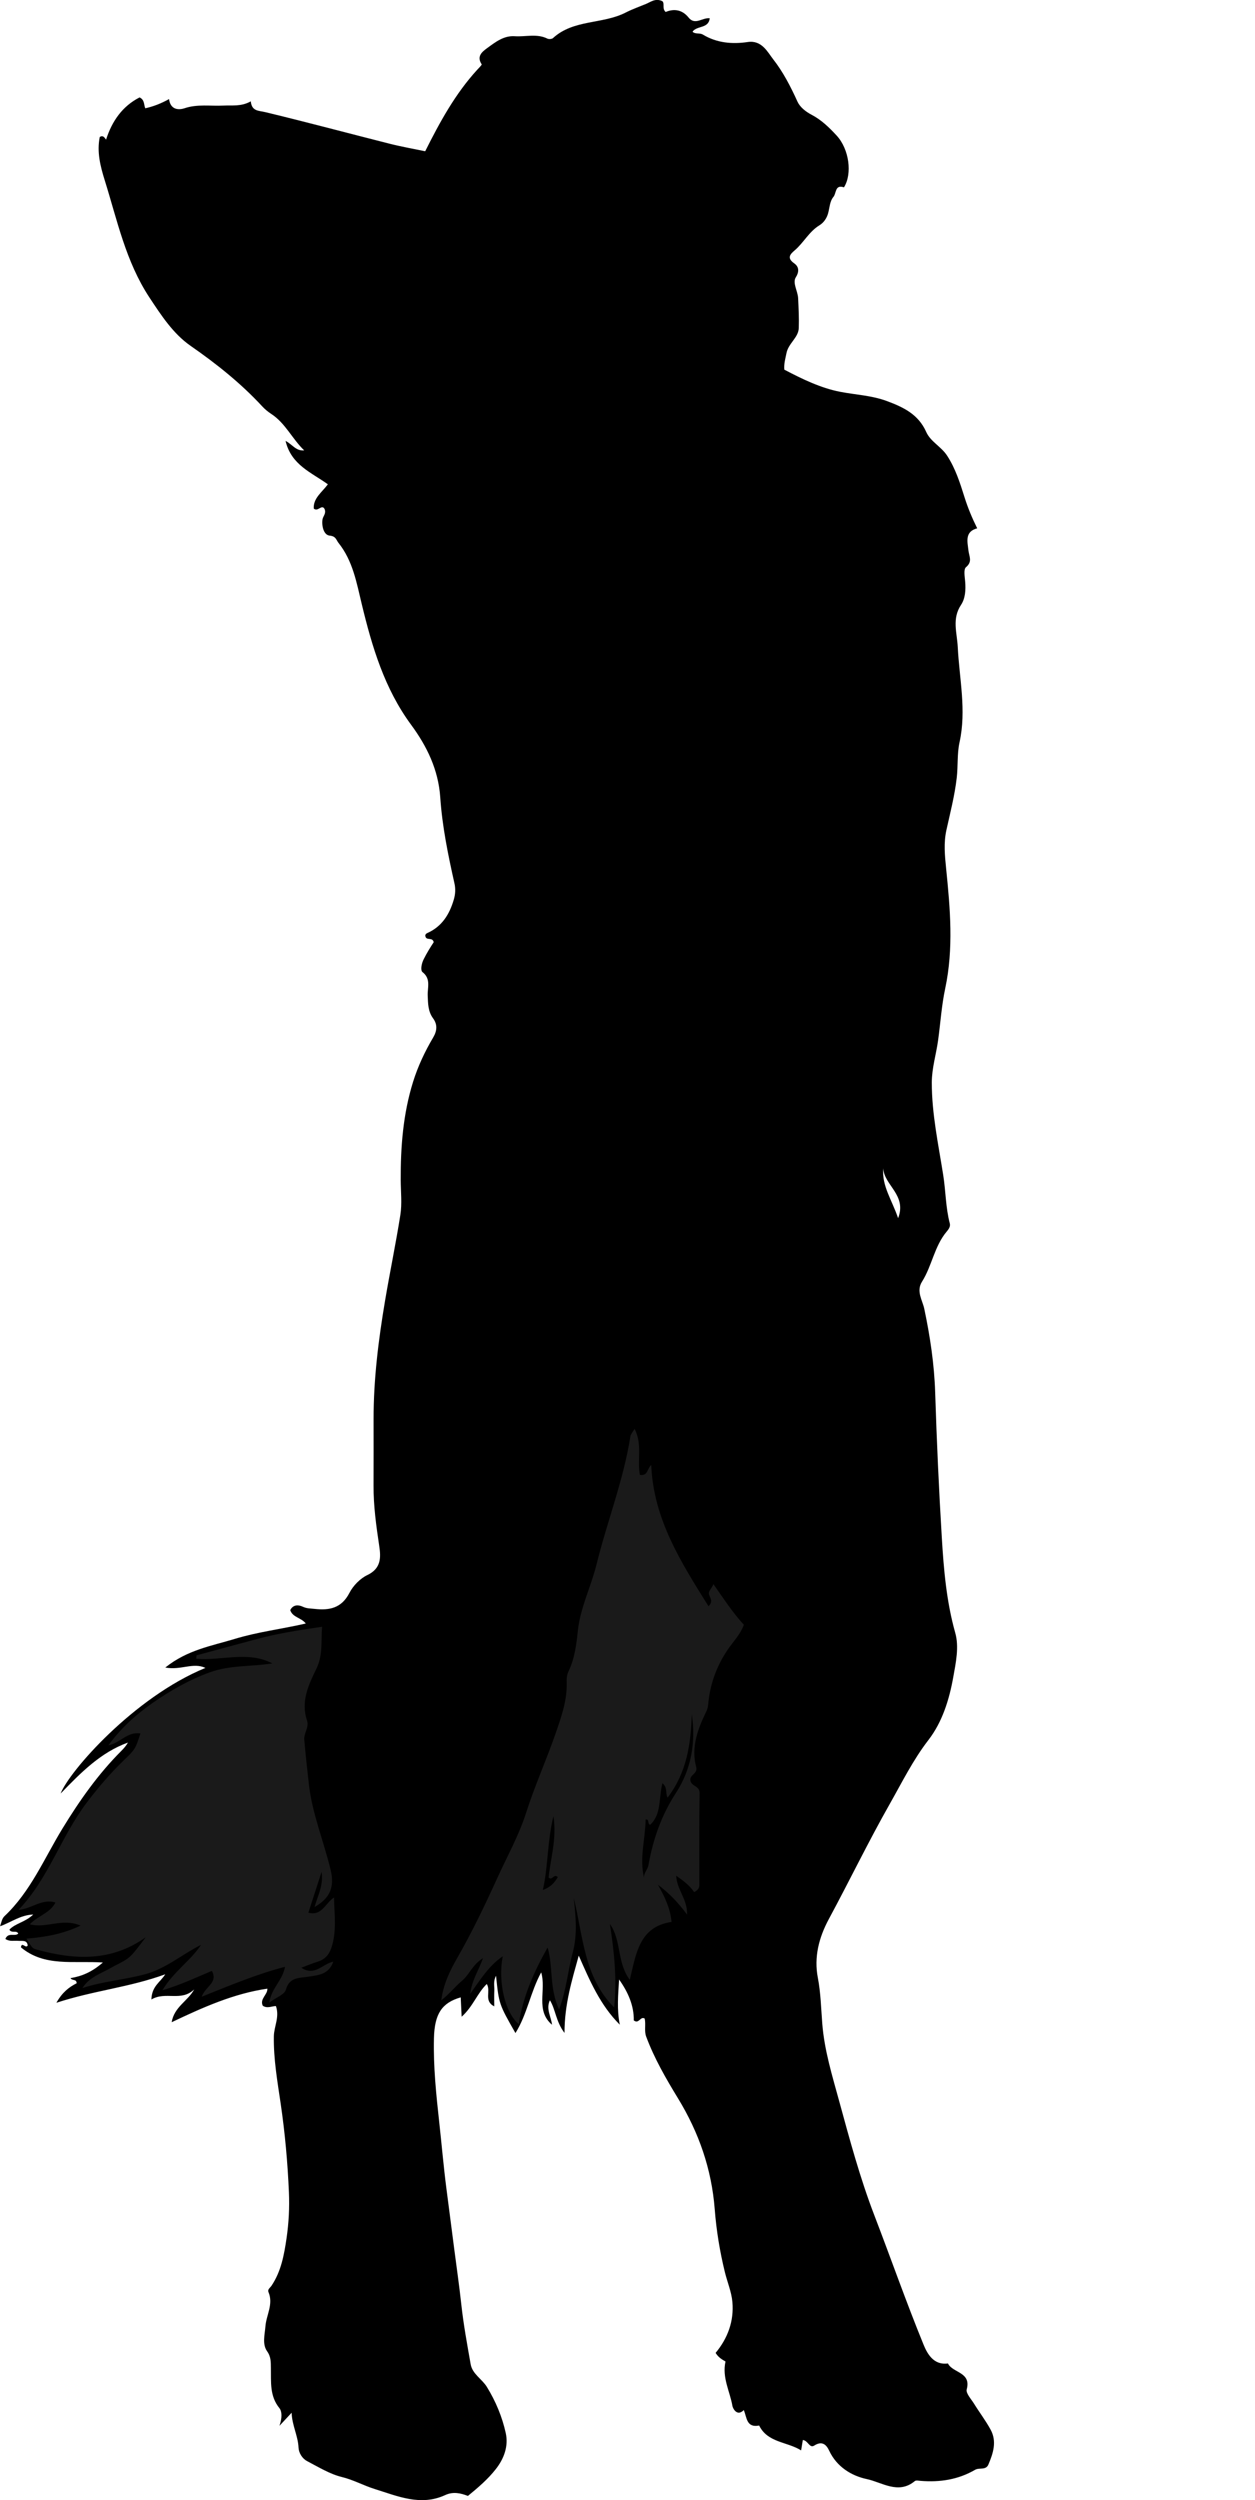 <?xml version="1.0" encoding="utf-8"?>
<!-- Generator: Adobe Illustrator 24.0.2, SVG Export Plug-In . SVG Version: 6.00 Build 0)  -->
<svg version="1.1" id="Layer_1" xmlns="http://www.w3.org/2000/svg" xmlns:xlink="http://www.w3.org/1999/xlink" x="0px" y="0px"
	 width="415.76" height="828.19" viewBox="0 0 415.76 828.19" style="enable-background:new 0 0 415.76 828.19;" xml:space="preserve">
<style type="text/css">
	.st0{fill:#1A1A1A;}
</style>
<g>
	<path d="M265.96,808.32c-0.19,1.2-0.35,2.16-0.56,3.44c-4.73-2.93-11.08-2.51-13.91-8.24c-4.27,0.85-4.06-2.75-5.09-5.12
		c-2.23,2.28-3.63-0.59-3.76-1.36c-0.82-4.81-3.49-9.39-2.29-14.73c-1.03-0.59-2.34-1.29-3.28-2.85c4-4.8,6.13-10.52,5.56-16.87
		c-0.3-3.35-1.69-6.6-2.5-9.91c-1.67-6.84-2.81-13.79-3.35-20.78c-1.03-13.31-5.24-25.42-12.19-36.8
		c-3.98-6.52-7.83-13.19-10.52-20.41c-0.72-1.93-0.05-3.98-0.5-5.99c-1.44-0.88-1.89,1.95-3.61,0.62c0.09-4.84-1.87-9.35-4.87-13.56
		c-0.29,4.99-0.79,9.94,0.25,14.98c-6.51-6.46-9.98-14.65-13.61-22.88c-2.27,8.21-4.72,16.12-4.72,25.61
		c-2.9-3.85-2.93-7.72-4.83-10.83c-1.4,2.9,0.42,5.43,0.69,8.12c-5.57-4.79-1.83-11.38-3.58-17.36c-3.57,6.52-4.63,13.9-8.53,20.11
		c-5.46-9.59-5.46-9.59-6.43-18.98c-0.98,1.81-0.5,3.39-0.57,4.88c-0.08,1.65-0.02,3.31-0.02,5.26c-3.57-1.81-1.03-5.04-2.47-7.42
		c-3.16,3.04-4.54,7.44-8.33,10.85c-0.13-2.62-0.22-4.52-0.31-6.42c-6.24,1.8-8.67,5.44-8.87,13.53
		c-0.23,9.42,0.75,18.75,1.78,28.11c0.79,7.17,1.41,14.4,2.33,21.56c0.85,6.64,1.74,13.3,2.58,19.93c0.79,6.17,1.7,12.35,2.37,18.55
		c0.72,6.65,1.94,13.24,3.1,19.84c0.57,3.28,3.75,4.88,5.39,7.56c2.94,4.79,5.06,9.91,6.24,15.27c0.93,4.23-0.5,8.38-3.3,11.94
		c-2.64,3.37-5.85,6.1-9.24,8.88c-2.42-0.94-4.89-1.5-7.51-0.29c-8.14,3.76-15.79,0.36-23.39-2.01c-3.68-1.15-7.03-3.04-10.94-3.99
		c-3.87-0.94-7.7-3.29-11.44-5.25c-1.65-0.87-2.75-2.75-2.83-4.46c-0.18-3.94-2.16-7.4-2.29-11.56c-1.26,1.35-2.24,2.41-4.03,4.33
		c0.93-2.67,0.85-4.78-0.02-5.86c-3.26-4.02-2.73-8.62-2.82-13.2c-0.04-1.93,0.1-3.73-1.25-5.63c-1.67-2.36-0.78-5.48-0.56-8.25
		c0.29-3.78,2.71-7.36,1.01-11.36c-0.38-0.89,0.56-1.44,1.01-2.11c3.17-4.75,4.15-10.1,4.97-15.68c0.75-5.13,1.01-10.21,0.79-15.31
		c-0.42-9.84-1.3-19.64-2.74-29.42c-1.08-7.33-2.37-14.71-2.25-22.21c0.05-3.29,1.96-6.39,0.69-10.02
		c-1.29-0.03-2.85,0.92-4.36-0.12c-1.08-2.28,1.66-3.68,1.52-5.65c-11.09,1.62-21.19,6.12-31.7,11.12
		c0.84-5.11,5.38-7.02,7.47-10.88c-4.32,4.18-9.44,0.54-14.19,3.35c0.15-4.48,2.93-5.68,4.59-8.35
		c-11.78,4.32-23.82,5.41-36.06,9.44c1.95-3.48,4.22-5.21,6.72-6.47c-0.11-1.55-1.39-0.69-2.05-1.7c3.79-0.62,7.12-2.03,10.73-5.17
		c-9.83-0.65-19.35,1.5-27.14-5.02c0.26-2.05,1.55,0.54,2.23-0.6c-0.17-1.94-1.83-1.45-3.15-1.56c-1.38-0.11-2.88,0.31-4.24-0.63
		c0.95-2.34,3.12-0.67,4.27-1.77c-0.59-1.27-2.26,0.05-2.93-1.32c2.03-2.13,5.28-2.46,7.89-5.01c-4.31,0.2-7.24,2.55-10.98,3.9
		c0.48-1.54,0.66-2.6,1.48-3.37c8.63-8.15,13.14-19.09,19.15-28.95c5.68-9.31,11.85-18.09,19.55-25.79
		c0.82-0.82,1.58-1.69,2.18-2.75c-9,3.26-15.52,9.88-22.31,16.9c2.8-7.3,24.29-31.92,47.97-41.63c-4.09-1.92-8.13,0.86-13.29-0.12
		c7.33-5.88,15.37-7.16,22.99-9.48c7.66-2.33,15.6-3.28,23.55-5.1c-1.48-1.96-4.35-1.99-5.15-4.43c0.96-1.94,2.79-1.79,4.2-1.12
		c1.31,0.62,2.54,0.55,3.84,0.7c4.92,0.56,8.96-0.22,11.57-5.29c1.23-2.4,3.54-4.77,5.95-5.92c4.56-2.18,4.5-5.8,3.93-9.58
		c-1-6.68-1.93-13.34-1.89-20.1c0.04-7.33,0.01-14.66,0.01-21.99c-0.01-13.19,1.61-26.19,3.8-39.2c1.6-9.5,3.57-18.92,5.07-28.43
		c0.59-3.74,0.14-7.65,0.12-11.48c-0.06-11.05,0.79-22.01,4.09-32.6c1.6-5.14,3.91-10.05,6.66-14.7c1.31-2.22,1.48-4.28-0.04-6.36
		c-1.68-2.29-1.66-4.88-1.77-7.55c-0.11-2.6,1.15-5.49-1.71-7.74c-0.74-0.58-0.38-2.74,0.36-4.23c1.01-2.04,2.2-3.96,3.34-5.68
		c-0.38-1.79-2.4-0.44-2.74-1.91c-0.17-0.56,0.17-0.93,0.63-1.13c4.86-2.17,7.33-6.18,8.77-11.09c0.54-1.83,0.61-3.62,0.21-5.38
		c-2.11-9.41-4.05-18.87-4.7-28.48c-0.63-9.18-4.43-16.95-9.66-24.05c-8.83-11.99-12.94-25.83-16.34-39.94
		c-1.72-7.13-2.95-14.33-7.69-20.28c-0.82-1.03-0.83-2.24-2.96-2.44c-1.9-0.18-2.67-3.03-2.37-5.32c0.15-1.11,1.33-1.97,0.69-3.5
		c-0.95-1.72-2.15,1.08-3.58-0.14c-0.2-3.43,2.7-5.38,4.68-8.03c-5.34-3.88-12.15-6.37-14.02-14.39c2.36,1.26,3.45,3.41,6.18,3.15
		c-3.95-3.76-6.2-8.99-10.89-12.06c-1.14-0.75-2.13-1.57-3.01-2.52c-7.09-7.66-15.14-14.08-23.72-20.04
		c-5.79-4.02-9.74-10.1-13.68-16.07C41.65,86.6,38.84,72.98,34.72,59.8c-1.48-4.75-2.68-9.45-1.67-14.42
		c1.07-0.67,1.51,0.11,2.09,0.88c1.98-6.18,5.42-11.08,11.1-13.99c1.73,0.82,1.37,2.44,1.89,3.61c2.77-0.64,5.17-1.56,7.88-3.06
		c0.39,3.3,2.83,3.81,5.16,3.03c4.26-1.42,8.55-0.66,12.82-0.87c2.94-0.15,5.94,0.38,9.09-1.41c0.34,3.35,2.59,3.04,4.84,3.59
		c13.76,3.31,27.43,6.98,41.15,10.45c3.92,0.99,7.92,1.69,11.79,2.5c4.91-9.8,9.99-19.07,17.21-26.97c0.56-0.61,1.63-1.64,1.5-1.84
		c-1.71-2.59,0.06-4.08,1.76-5.32c2.75-2,5.54-4.24,9.22-3.98c3.59,0.25,7.28-0.95,10.79,0.79c0.49,0.24,1.49,0.17,1.87-0.18
		c6.8-6.24,16.41-4.52,24.08-8.46c2.06-1.06,4.45-1.91,6.7-2.84c1.64-0.68,3.14-1.99,5.41-0.93c0.91,0.72-0.18,2.42,1.12,3.59
		c2.82-1.17,5.5-0.76,7.6,1.85c2.16,2.69,4.58-0.08,7.01,0.23c-0.41,3.52-4.24,2.35-5.71,4.46c0.97,0.92,2.35,0.29,3.45,0.96
		c4.59,2.77,9.7,3.22,14.86,2.45c4.65-0.7,6.6,3.4,8.42,5.73c3.25,4.14,5.79,9.06,8.03,14c0.82,1.81,2.67,3.31,4.65,4.35
		c3.27,1.7,5.88,4.24,8.34,6.91c4.14,4.49,5.25,12.65,2.42,17.16c-2.99-1.05-2.49,1.96-3.47,3.13c-1.28,1.54-1.26,3.66-1.8,5.53
		c-0.45,1.59-1.44,3.05-2.87,3.92c-3.45,2.1-5.23,5.8-8.23,8.33c-1.44,1.21-2.63,2.51-0.11,4.26c1.33,0.93,1.9,2.46,0.53,4.62
		c-1.18,1.87,0.66,4.52,0.77,6.96c0.15,3.27,0.32,6.6,0.21,9.86c-0.11,3.19-3.45,5.05-4.08,8.33c-0.34,1.76-0.88,3.43-0.71,5.45
		c5.9,3.1,12.08,6.09,18.46,7.33c5.14,1,10.44,1.19,15.49,3.06c5.5,2.04,10.47,4.4,13.07,10.27c1.4,3.16,4.94,4.82,6.88,7.78
		c2.8,4.28,4.32,9.1,5.82,13.88c1.09,3.46,2.45,6.74,4.18,10.24c-4.2,1.1-3.22,4.49-2.9,7.33c0.22,2.01,1.43,3.68-0.82,5.56
		c-0.85,0.71-0.39,3.18-0.26,4.82c0.22,2.7,0.04,5.53-1.37,7.65c-3.07,4.61-1.33,9.19-1.09,13.96c0.52,10.5,2.93,20.96,0.59,31.56
		c-0.84,3.82-0.47,7.85-0.93,11.8c-0.68,5.89-2.16,11.57-3.42,17.29c-0.94,4.31-0.53,8.34-0.1,12.63
		c1.34,13.28,2.54,26.54-0.31,39.91c-1.18,5.53-1.55,11.34-2.33,17.02c-0.64,4.7-2.09,9.27-2.1,14.07
		c-0.01,10.39,2.19,20.51,3.79,30.69c0.84,5.32,0.8,10.76,2.18,16.01c0.28,1.08-0.5,2.04-1.04,2.68c-4.1,4.88-4.86,11.36-8.17,16.59
		c-2.01,3.17,0.15,6.14,0.75,8.99c1.93,9.17,3.31,18.33,3.61,27.74c0.51,16.03,1.23,32.08,2.2,48.08
		c0.63,10.5,1.53,21.16,4.45,31.53c1.31,4.63,0.22,9.8-0.67,14.74c-1.35,7.52-3.66,14.85-8.21,20.75
		c-5.12,6.63-8.73,13.98-12.79,21.14c-7.1,12.52-13.36,25.48-20.18,38.13c-3.4,6.3-4.96,12.76-3.68,19.45
		c0.97,5.05,1.08,10.18,1.47,15.16c0.69,8.95,3.32,17.36,5.62,25.8c3.47,12.69,6.89,25.44,11.63,37.77
		c5.48,14.27,10.53,28.72,16.31,42.86c1.2,2.93,3.3,6.9,8.08,6.23c1.54,3.18,7.8,2.8,6.22,8.58c-0.35,1.26,1.44,3.17,2.39,4.7
		c1.8,2.91,3.9,5.66,5.53,8.66c2.12,3.9,0.85,7.8-0.74,11.55c-0.84,1.99-3.02,0.94-4.38,1.73c-5.61,3.27-11.68,4.2-18.05,3.68
		c-0.66-0.05-1.56-0.26-1.96,0.08c-5.45,4.51-10.86,0.39-15.88-0.67c-5.05-1.07-9.96-4.03-12.48-9.42
		c-0.93-1.99-2.33-3.35-4.96-1.68C268.18,811.17,267.69,808.47,265.96,808.32z M297.53,403.56c2.98-7.69-4.67-10.92-4.92-16.52
		C292.09,392.87,295.47,397.47,297.53,403.56z"/>
	<path class="st0" d="M27.31,658.6c1.83-2.95,4.8-4.33,7.72-5.77c1.03-0.51,2.01-1.12,3.03-1.64c5.05-2.55,5.05-2.54,10.22-9.43
		c-11.36,8.16-23.62,7.54-36.13,4.09c-1.52-0.42-1.48-0.56-3.38-3.62c5.97-0.51,11.71-1.4,17.94-4.32
		c-6.2-2.62-11.29,1.04-16.84-0.43c2.71-2.86,6.66-3.67,8.5-7.21c-4.54-1.43-7.94,2.16-12.2,2.4c9.89-10.36,14.03-24.18,22.44-35.33
		c3.78-5.01,7.81-9.76,12.33-14.12c3.92-3.78,3.9-3.8,5.58-8.97c-4.36-0.68-6.76,3.24-10.59,3.92c4.02-5.6,9.16-10.22,14.71-14.08
		c5.85-4.06,12.13-7.65,18.92-10.11c6.65-2.41,13.77-1.84,20.66-2.93c-8.11-4.24-16.86-0.79-25.21-1.55
		c0.04-0.38,0.07-0.75,0.11-1.13c6.74-1.82,13.48-3.66,20.23-5.46c6.77-1.8,13.68-2.89,21.35-4c-0.39,4.75,0.34,9.34-1.86,13.86
		c-2.64,5.41-5.26,10.91-3.11,17.27c0.73,2.17-1.12,4.14-0.93,6.28c0.43,4.9,0.98,9.79,1.52,14.68c1.09,9.78,4.9,18.87,7.19,28.34
		c1.4,5.77-0.1,9.42-5.3,12.42c0.99-3.7,2.99-7,2.33-11.66c-1.61,4.97-2.97,9.18-4.38,13.53c4.48,1.2,5.59-3.16,8.5-5.04
		c0.11,5.72,0.96,11.27-0.9,16.74c-0.8,2.36-2.26,3.87-4.67,4.59c-1.66,0.49-3.26,1.2-5.26,1.95c4.47,2.95,7.03-1.32,10.59-2.02
		c-1.53,4.36-5.11,4.49-8.42,5c-3.01,0.47-6.12,0.12-7.3,4.31c-0.45,1.59-3.18,2.54-5.47,4.23c0.63-4.76,4.41-7.3,5.18-11.83
		c-9.38,2.45-18.1,6.1-27.6,9.92c1.22-3.47,5.51-4.62,3.38-8.57c-5.11,2.14-10.18,4.57-16.4,6.43c3.74-6.24,9.29-9.72,12.81-15.05
		c-6.38,3.18-11.66,7.93-18.73,9.79C41.1,655.87,34.09,656.38,27.31,658.6z"/>
	<path class="st0" d="M210.23,473.34c2.64,5.13,0.81,10.41,1.76,15.26c2.69,0.42,2.34-2.04,3.75-3.29
		c0.75,18.04,9.92,32.3,18.98,46.81c1.61-1.61,0.57-2.66,0.18-3.88c-0.36-1.13,0.9-1.97,1.44-3.46c3.36,4.76,6.36,9.44,10.09,13.46
		c-1.05,2.95-3.07,5.07-4.78,7.45c-3.82,5.32-6.21,11.37-6.94,17.98c-0.12,1.09-0.13,2.08-0.69,3.23
		c-2.83,5.8-5.13,11.87-3.39,18.44c0.63,2.38-2.32,2.52-1.9,4.58c0.4,1.92,3.08,1.67,3.04,4.09c-0.17,10.16-0.08,20.32-0.08,30.48
		c0,1.15-0.7,1.79-1.73,2.33c-1.41-2.08-3.32-3.62-5.95-5.42c0.24,4.7,3.75,7.72,3.61,12.88c-3.09-4.19-6.12-7.26-9.66-9.91
		c2.15,3.82,4.07,7.63,4.52,12.32c-10.73,1.55-11.77,10.61-13.84,19.19c-4.35-5.83-2.69-13.06-6.59-18.5
		c1.43,9.21,2.37,18.39,1.41,27.65c-10.03-10.05-10.28-23.65-13.39-36.32c0.68,6.14,1.28,12.23-0.36,18.26
		c-1.62,5.96-2.03,12.2-4.5,18.72c-3.29-7.01-1.93-14.32-3.8-20.52c-4.34,7.71-8.17,16.04-9.54,25.39
		c-4.54-3.73-6.97-13.99-5.32-22.48c-4.59,3.13-7.27,7.52-10.79,12.45c0.59-4.59,2.7-7.54,4.25-11.84c-3.53,2.2-4.53,5.47-6.89,7.44
		c-2.39,2-4.34,4.54-6.93,6.52c0.65-5.16,2.75-9.61,5.21-13.89c4.97-8.65,9.26-17.63,13.39-26.71c3.24-7.13,7.11-14.02,9.48-21.46
		c2.92-9.16,6.9-17.9,10.01-26.96c1.78-5.21,3.64-10.52,3.45-16.21c-0.04-1.3,0.02-2.54,0.65-3.85c2.01-4.16,2.57-8.8,3.04-13.27
		c0.82-7.77,4.38-14.64,6.2-22.05c3.5-14.21,8.94-27.9,11.22-42.44C208.98,475.04,209.64,474.38,210.23,473.34z M213.36,622.04
		c-0.1-1.65,1.19-2.63,1.46-4.16c1.51-8.54,4.28-16.51,9.13-23.96c5.04-7.74,6.63-16.71,5.22-26.03
		c-0.26,9.85-1.68,19.34-8.01,27.62c-0.83-1.5,0.15-3.14-1.71-4.78c-1.28,4.97-0.24,10.27-4.07,13.79c-1.03-0.36-0.11-1.92-1.5-1.76
		C213.81,609.2,211.77,615.52,213.36,622.04z M183.35,601.66c-2.1,8.6-1.7,16.44-3.52,24.46c2.64-0.97,3.91-2.48,4.96-4.29
		c-1.34-1.26-1.8,1.33-3.05,0.15C182.37,615.67,184.49,609.33,183.35,601.66z"/>
</g>
</svg>
